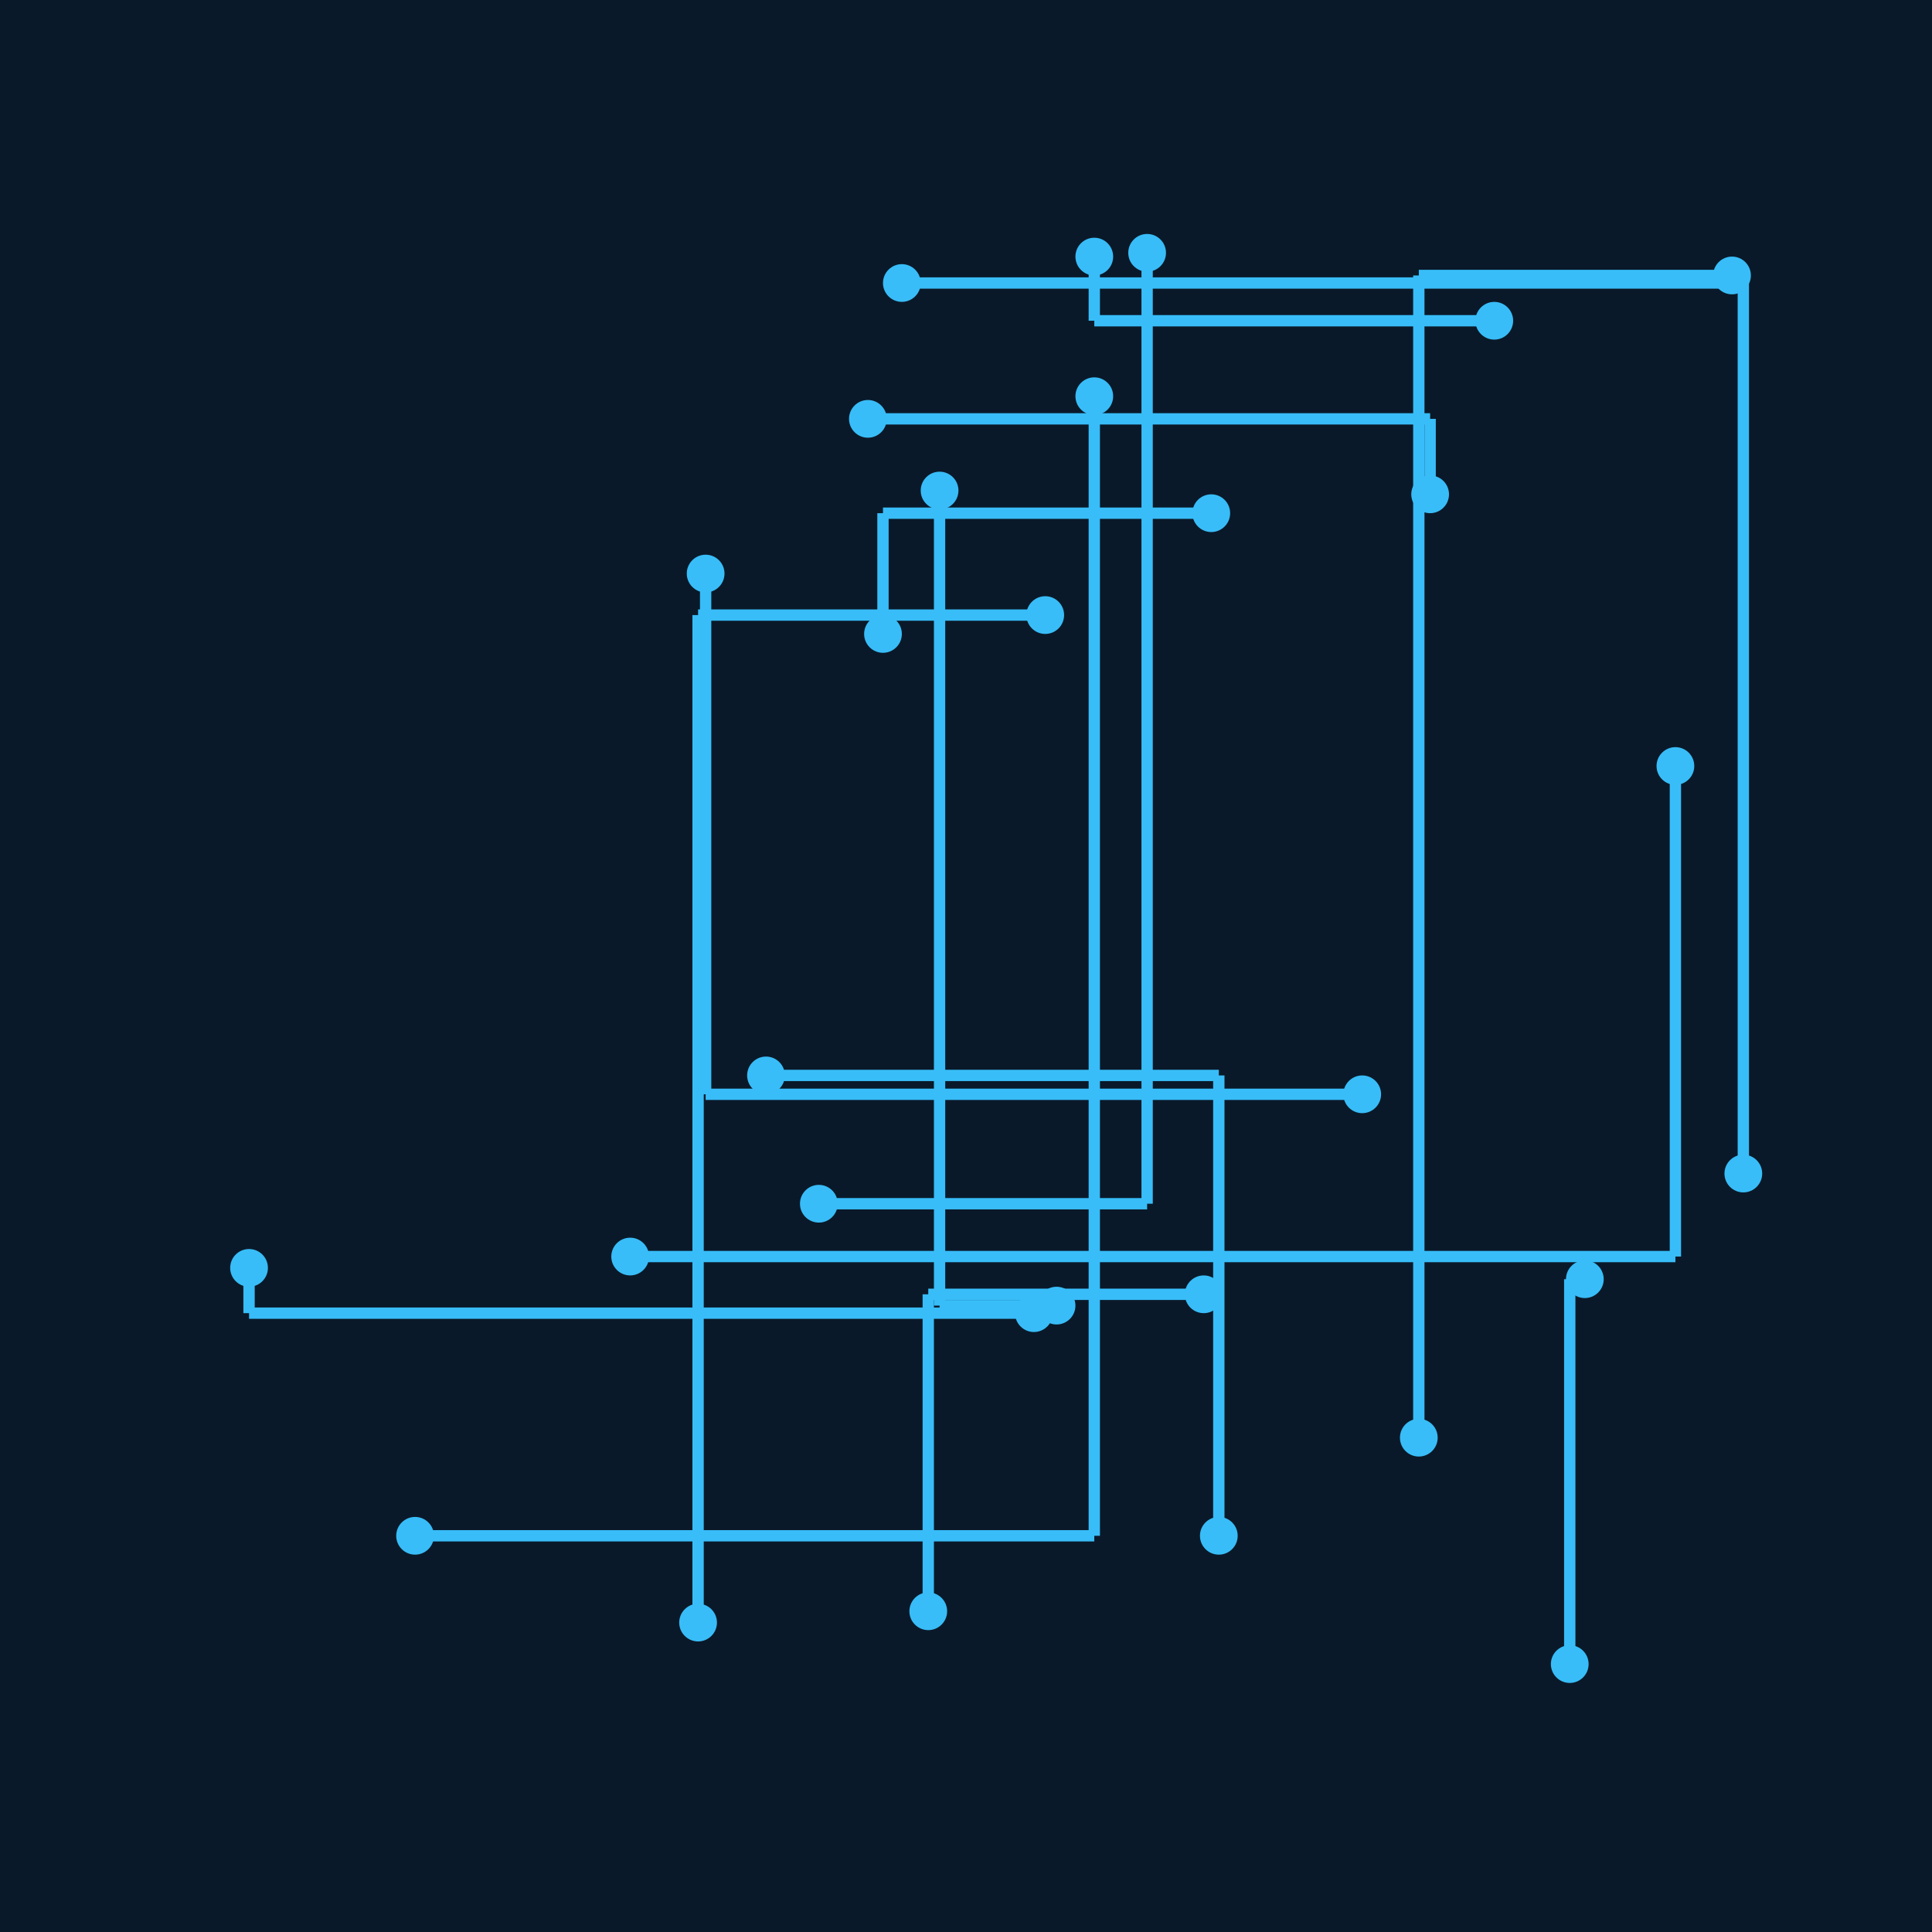 <svg xmlns="http://www.w3.org/2000/svg" width="512" height="512" viewBox="0 0 512 512"><rect width="512" height="512" fill="#0A1929" /><g fill="none" stroke="#38BDF8" stroke-width="3"><line x1="187" y1="152" x2="187" y2="290" /><line x1="187" y1="290" x2="361" y2="290" /><line x1="459" y1="73" x2="376" y2="73" /><line x1="376" y1="73" x2="376" y2="381" /><line x1="246" y1="427" x2="246" y2="343" /><line x1="246" y1="343" x2="319" y2="343" /><line x1="274" y1="348" x2="66" y2="348" /><line x1="66" y1="348" x2="66" y2="336" /><line x1="290" y1="68" x2="290" y2="85" /><line x1="290" y1="85" x2="396" y2="85" /><line x1="217" y1="319" x2="304" y2="319" /><line x1="304" y1="319" x2="304" y2="67" /><line x1="110" y1="407" x2="290" y2="407" /><line x1="290" y1="407" x2="290" y2="105" /><line x1="230" y1="111" x2="379" y2="111" /><line x1="379" y1="111" x2="379" y2="131" /><line x1="239" y1="75" x2="462" y2="75" /><line x1="462" y1="75" x2="462" y2="311" /><line x1="234" y1="168" x2="234" y2="136" /><line x1="234" y1="136" x2="321" y2="136" /><line x1="444" y1="203" x2="444" y2="333" /><line x1="444" y1="333" x2="167" y2="333" /><line x1="280" y1="346" x2="249" y2="346" /><line x1="249" y1="346" x2="249" y2="130" /><line x1="416" y1="441" x2="416" y2="339" /><line x1="416" y1="339" x2="420" y2="339" /><line x1="277" y1="163" x2="185" y2="163" /><line x1="185" y1="163" x2="185" y2="430" /><line x1="323" y1="407" x2="323" y2="285" /><line x1="323" y1="285" x2="203" y2="285" /></g><circle cx="187" cy="152" r="5" fill="#38BDF8" /><circle cx="361" cy="290" r="5" fill="#38BDF8" /><circle cx="459" cy="73" r="5" fill="#38BDF8" /><circle cx="376" cy="381" r="5" fill="#38BDF8" /><circle cx="246" cy="427" r="5" fill="#38BDF8" /><circle cx="319" cy="343" r="5" fill="#38BDF8" /><circle cx="274" cy="348" r="5" fill="#38BDF8" /><circle cx="66" cy="336" r="5" fill="#38BDF8" /><circle cx="290" cy="68" r="5" fill="#38BDF8" /><circle cx="396" cy="85" r="5" fill="#38BDF8" /><circle cx="217" cy="319" r="5" fill="#38BDF8" /><circle cx="304" cy="67" r="5" fill="#38BDF8" /><circle cx="110" cy="407" r="5" fill="#38BDF8" /><circle cx="290" cy="105" r="5" fill="#38BDF8" /><circle cx="230" cy="111" r="5" fill="#38BDF8" /><circle cx="379" cy="131" r="5" fill="#38BDF8" /><circle cx="239" cy="75" r="5" fill="#38BDF8" /><circle cx="462" cy="311" r="5" fill="#38BDF8" /><circle cx="234" cy="168" r="5" fill="#38BDF8" /><circle cx="321" cy="136" r="5" fill="#38BDF8" /><circle cx="444" cy="203" r="5" fill="#38BDF8" /><circle cx="167" cy="333" r="5" fill="#38BDF8" /><circle cx="280" cy="346" r="5" fill="#38BDF8" /><circle cx="249" cy="130" r="5" fill="#38BDF8" /><circle cx="416" cy="441" r="5" fill="#38BDF8" /><circle cx="420" cy="339" r="5" fill="#38BDF8" /><circle cx="277" cy="163" r="5" fill="#38BDF8" /><circle cx="185" cy="430" r="5" fill="#38BDF8" /><circle cx="323" cy="407" r="5" fill="#38BDF8" /><circle cx="203" cy="285" r="5" fill="#38BDF8" /></svg>